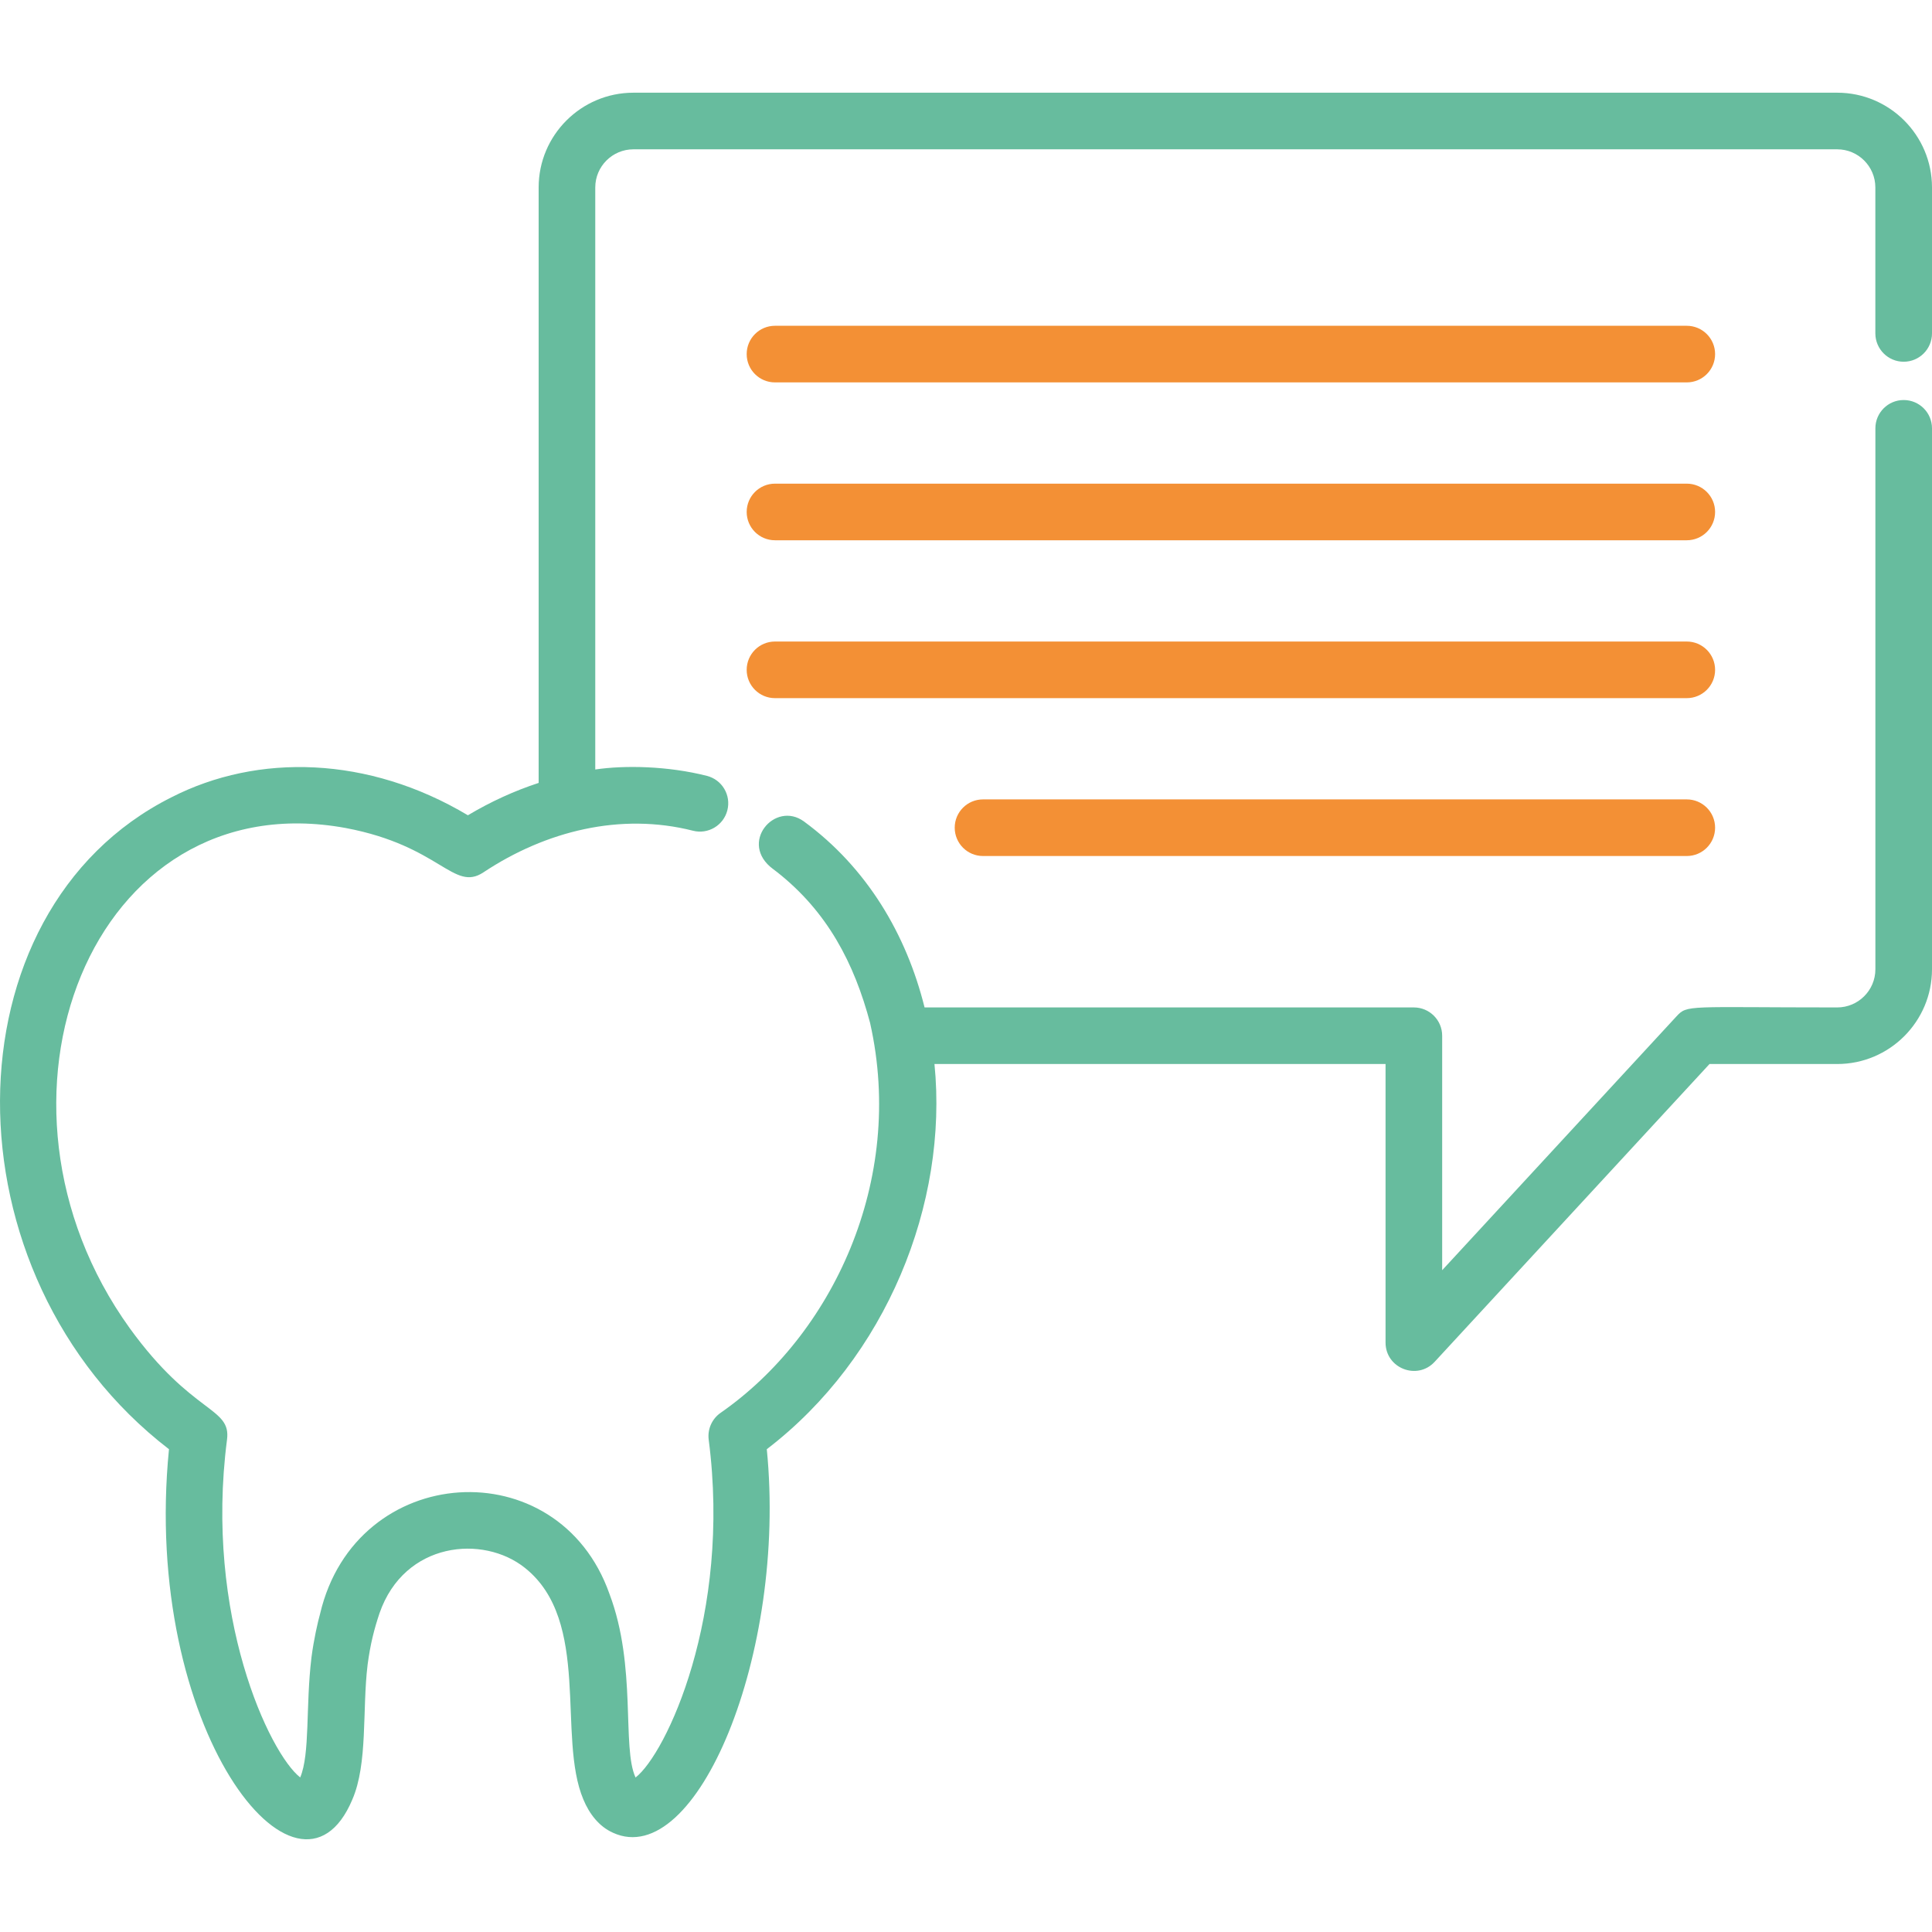 <svg width="56" height="56" viewBox="0 0 56 56" fill="none" xmlns="http://www.w3.org/2000/svg">
<g clip-path="url(#clip0)">
<path d="M4.968 23.112C4.971 23.11 4.974 23.108 4.977 23.107L4.968 23.112Z" fill="black"/>
<path d="M55.179 10.485C55.633 10.485 56 10.117 56 9.664V5.433C56 3.919 54.768 2.687 53.254 2.687H18.36C16.845 2.687 15.613 3.919 15.613 5.433V22.693C14.911 22.923 14.225 23.236 13.562 23.631C10.679 21.911 7.477 21.828 4.968 23.111C-1.623 26.416 -1.665 36.961 4.898 42.006C4.096 50.081 8.648 55.879 10.211 52.164C10.666 51.118 10.497 49.557 10.654 48.265L10.656 48.246C10.735 47.649 10.848 47.215 11.001 46.758L11.001 46.758C11.722 44.685 14.007 44.476 15.218 45.448C17.149 46.989 16.141 50.337 16.909 52.158H16.909C17.081 52.572 17.361 52.943 17.772 53.125L17.772 53.125C20.185 54.223 22.814 47.935 22.226 42.006C25.691 39.355 27.49 34.888 27.086 30.841H40.161V38.916C40.161 39.661 41.078 40.02 41.584 39.473L49.551 30.841H53.253C54.768 30.841 56 29.609 56 28.095V12.415C56 11.962 55.633 11.595 55.179 11.595C54.726 11.595 54.359 11.962 54.359 12.415V28.095C54.359 28.705 53.863 29.201 53.253 29.201C48.884 29.201 48.914 29.113 48.589 29.465L41.802 36.818V30.021C41.802 29.568 41.434 29.201 40.981 29.201H26.799C26.272 27.082 25.131 25.153 23.305 23.812C22.459 23.191 21.394 24.444 22.411 25.192C22.449 25.22 22.486 25.249 22.523 25.277V25.277C23.978 26.424 24.759 27.908 25.224 29.664L25.222 29.66C26.247 34.228 24.121 38.702 20.888 40.951C20.636 41.126 20.503 41.426 20.542 41.73C21.204 46.835 19.304 50.84 18.422 51.522C18.018 50.653 18.463 48.306 17.666 46.201C16.186 41.997 10.314 42.368 9.279 46.772L9.281 46.766C9.208 47.025 9.096 47.522 9.029 48.033L9.027 48.053C8.857 49.454 8.991 50.831 8.702 51.52C7.812 50.826 5.92 46.826 6.58 41.73C6.705 40.773 5.586 41.019 3.762 38.501C-0.969 31.933 2.639 22.643 10.024 24.001C12.769 24.52 13.143 25.864 14.015 25.284C15.819 24.087 17.988 23.546 20.086 24.079C20.525 24.191 20.972 23.925 21.083 23.486C21.195 23.047 20.93 22.6 20.49 22.489C19.363 22.202 18.113 22.177 17.254 22.304V5.433C17.254 4.824 17.75 4.328 18.36 4.328H53.253C53.862 4.328 54.358 4.824 54.358 5.433V9.664C54.359 10.117 54.726 10.485 55.179 10.485Z" fill="#67BC9E"/>
<path d="M48.892 9.443H22.463C22.01 9.443 21.643 9.81 21.643 10.264C21.643 10.717 22.01 11.084 22.463 11.084H48.892C49.346 11.084 49.713 10.717 49.713 10.264C49.713 9.81 49.345 9.443 48.892 9.443Z" fill="#F39035"/>
<path d="M48.892 14.019H22.463C22.01 14.019 21.643 14.386 21.643 14.839C21.643 15.293 22.01 15.66 22.463 15.66H48.892C49.346 15.66 49.713 15.293 49.713 14.839C49.713 14.386 49.345 14.019 48.892 14.019Z" fill="#F39035"/>
<path d="M48.892 18.595H22.463C22.01 18.595 21.643 18.962 21.643 19.416C21.643 19.869 22.01 20.236 22.463 20.236H48.892C49.346 20.236 49.713 19.869 49.713 19.416C49.713 18.962 49.345 18.595 48.892 18.595Z" fill="#F39035"/>
<path d="M48.892 23.171H28.493C28.04 23.171 27.673 23.538 27.673 23.991C27.673 24.445 28.04 24.812 28.493 24.812H48.892C49.346 24.812 49.713 24.445 49.713 23.991C49.713 23.538 49.346 23.171 48.892 23.171Z" fill="#F39035"/>
</g>
<defs>
<clipPath id="clip0">
<rect width="56" height="56" fill="white"/>
</clipPath>
</defs>
</svg>
